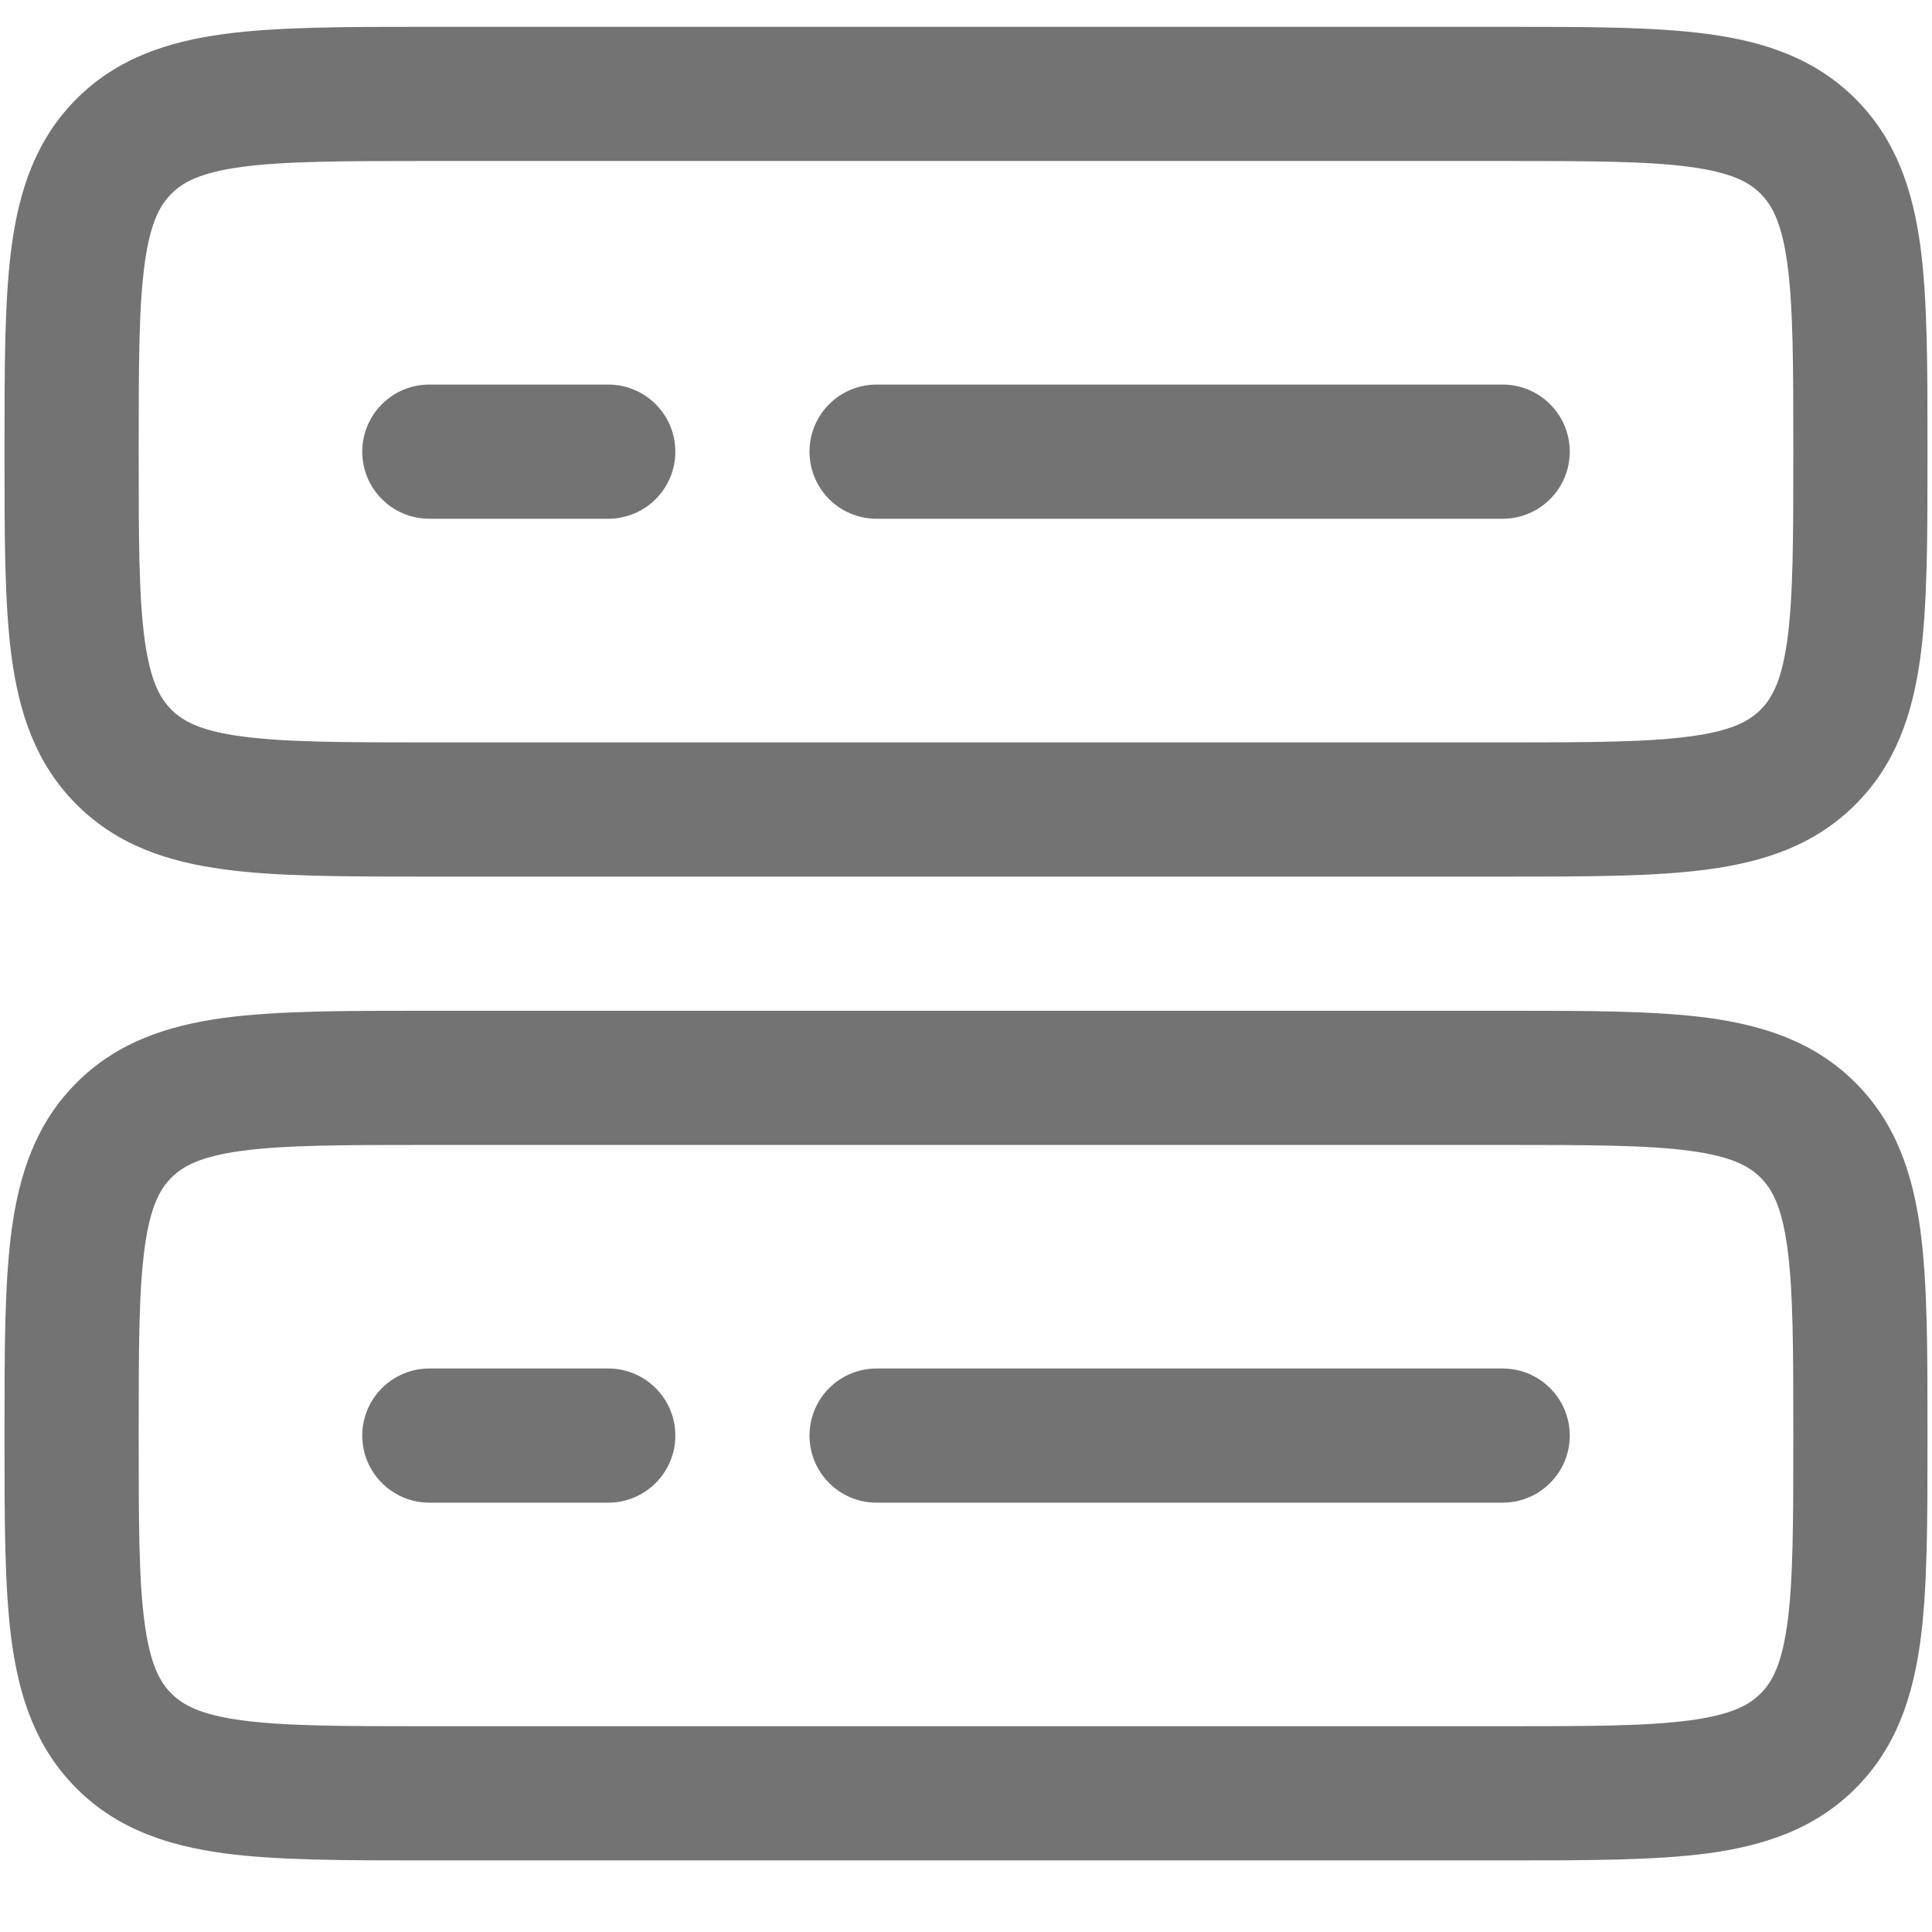 <svg width="18" height="18" viewBox="0 0 18 18" fill="none" xmlns="http://www.w3.org/2000/svg">
<path id="Vector (Stroke)" fill-rule="evenodd" clip-rule="evenodd" d="M3.957 0.25H14.043C14.792 0.25 15.416 0.25 15.912 0.317C16.435 0.387 16.908 0.542 17.287 0.921C17.667 1.301 17.821 1.773 17.892 2.296C17.958 2.792 17.958 3.416 17.958 4.165V4.252C17.958 5 17.958 5.625 17.892 6.12C17.821 6.644 17.667 7.116 17.287 7.495C16.908 7.875 16.435 8.03 15.912 8.1C15.416 8.167 14.792 8.167 14.043 8.167H3.957C3.208 8.167 2.584 8.167 2.088 8.1C1.565 8.03 1.092 7.875 0.713 7.495C0.333 7.116 0.179 6.644 0.108 6.12C0.042 5.625 0.042 5 0.042 4.252V4.165C0.042 3.416 0.042 2.792 0.108 2.296C0.179 1.773 0.333 1.301 0.713 0.921C1.092 0.542 1.565 0.387 2.088 0.317C2.584 0.25 3.208 0.25 3.957 0.25ZM2.254 1.555C1.87 1.607 1.705 1.696 1.597 1.805C1.488 1.914 1.399 2.078 1.347 2.463C1.293 2.865 1.292 3.405 1.292 4.208C1.292 5.012 1.293 5.551 1.347 5.954C1.399 6.338 1.488 6.503 1.597 6.612C1.705 6.72 1.87 6.81 2.254 6.861C2.657 6.915 3.197 6.917 4 6.917H14C14.803 6.917 15.343 6.915 15.745 6.861C16.13 6.81 16.295 6.72 16.403 6.612C16.512 6.503 16.601 6.338 16.653 5.954C16.707 5.551 16.708 5.012 16.708 4.208C16.708 3.405 16.707 2.865 16.653 2.463C16.601 2.078 16.512 1.914 16.403 1.805C16.295 1.696 16.13 1.607 15.745 1.555C15.343 1.501 14.803 1.5 14 1.5H4C3.197 1.5 2.657 1.501 2.254 1.555ZM3.375 4.208C3.375 3.863 3.655 3.583 4 3.583H5.667C6.012 3.583 6.292 3.863 6.292 4.208C6.292 4.554 6.012 4.833 5.667 4.833H4C3.655 4.833 3.375 4.554 3.375 4.208ZM7.542 4.208C7.542 3.863 7.821 3.583 8.167 3.583H14C14.345 3.583 14.625 3.863 14.625 4.208C14.625 4.554 14.345 4.833 14 4.833H8.167C7.821 4.833 7.542 4.554 7.542 4.208ZM3.957 9.417H14.043C14.792 9.417 15.416 9.417 15.912 9.483C16.435 9.554 16.908 9.708 17.287 10.088C17.667 10.467 17.821 10.94 17.892 11.463C17.958 11.959 17.958 12.583 17.958 13.332V13.418C17.958 14.167 17.958 14.791 17.892 15.287C17.821 15.81 17.667 16.283 17.287 16.662C16.908 17.042 16.435 17.196 15.912 17.267C15.416 17.333 14.792 17.333 14.043 17.333H3.957C3.208 17.333 2.584 17.333 2.088 17.267C1.565 17.196 1.092 17.042 0.713 16.662C0.333 16.283 0.179 15.81 0.108 15.287C0.042 14.791 0.042 14.167 0.042 13.418V13.332C0.042 12.583 0.042 11.959 0.108 11.463C0.179 10.94 0.333 10.467 0.713 10.088C1.092 9.708 1.565 9.554 2.088 9.483C2.584 9.417 3.208 9.417 3.957 9.417ZM2.254 10.722C1.87 10.774 1.705 10.863 1.597 10.972C1.488 11.08 1.399 11.245 1.347 11.63C1.293 12.032 1.292 12.572 1.292 13.375C1.292 14.178 1.293 14.718 1.347 15.12C1.399 15.505 1.488 15.67 1.597 15.778C1.705 15.887 1.87 15.976 2.254 16.028C2.657 16.082 3.197 16.083 4 16.083H14C14.803 16.083 15.343 16.082 15.745 16.028C16.13 15.976 16.295 15.887 16.403 15.778C16.512 15.67 16.601 15.505 16.653 15.12C16.707 14.718 16.708 14.178 16.708 13.375C16.708 12.572 16.707 12.032 16.653 11.63C16.601 11.245 16.512 11.08 16.403 10.972C16.295 10.863 16.13 10.774 15.745 10.722C15.343 10.668 14.803 10.667 14 10.667H4C3.197 10.667 2.657 10.668 2.254 10.722ZM3.375 13.375C3.375 13.03 3.655 12.75 4 12.75H5.667C6.012 12.75 6.292 13.03 6.292 13.375C6.292 13.72 6.012 14 5.667 14H4C3.655 14 3.375 13.72 3.375 13.375ZM7.542 13.375C7.542 13.03 7.821 12.75 8.167 12.75H14C14.345 12.75 14.625 13.03 14.625 13.375C14.625 13.72 14.345 14 14 14H8.167C7.821 14 7.542 13.72 7.542 13.375Z" fill="#737373"/>
</svg>
